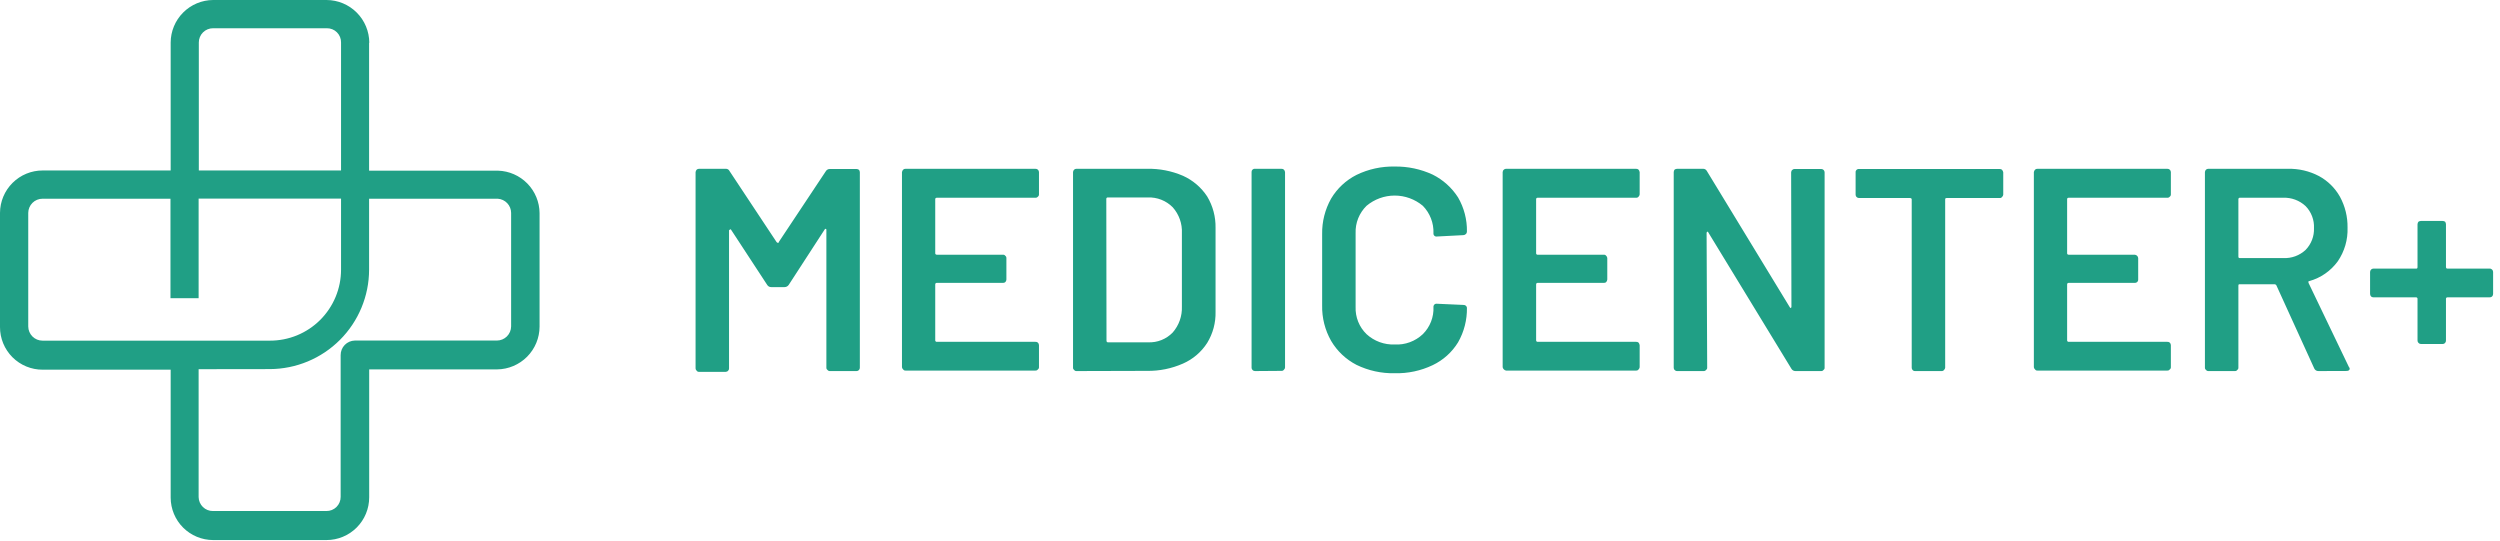 <svg width="254" height="55" viewBox="0 0 254 55" fill="none" xmlns="http://www.w3.org/2000/svg">
<path d="M37.5 4.34V17.34C38.66 17.34 50.5 17.34 50.6 17.34C51.724 17.374 52.792 17.841 53.578 18.645C54.365 19.448 54.81 20.525 54.82 21.65V33.19C54.815 34.334 54.36 35.431 53.554 36.243C52.747 37.054 51.654 37.517 50.51 37.53H37.51V50.53C37.51 51.681 37.053 52.785 36.239 53.599C35.425 54.413 34.321 54.87 33.17 54.87H21.65C20.508 54.867 19.413 54.412 18.605 53.605C17.798 52.797 17.343 51.702 17.34 50.56C17.34 46.22 17.34 41.88 17.34 37.56H4.34C3.769 37.563 3.204 37.452 2.676 37.235C2.148 37.018 1.669 36.698 1.265 36.295C0.862 35.891 0.542 35.412 0.325 34.884C0.108 34.356 -0.003 33.791 4.64986e-05 33.22V21.63C0.005 20.483 0.465 19.386 1.279 18.578C2.093 17.77 3.193 17.317 4.34 17.32H17.34V4.32C17.345 3.178 17.801 2.083 18.608 1.275C19.415 0.466 20.508 0.008 21.65 0H33.18C34.33 0.005 35.43 0.464 36.243 1.277C37.056 2.09 37.515 3.191 37.52 4.34H37.5ZM27.41 34.61C28.359 34.614 29.3 34.43 30.178 34.07C31.057 33.709 31.855 33.179 32.528 32.509C33.2 31.839 33.734 31.043 34.098 30.166C34.463 29.289 34.65 28.349 34.65 27.4V20.18H20.18V30.3H17.32V20.19H4.32C3.937 20.19 3.57 20.341 3.298 20.611C3.027 20.881 2.873 21.247 2.87 21.63V33.17C2.873 33.553 3.027 33.919 3.298 34.189C3.57 34.459 3.937 34.61 4.32 34.61H27.41ZM20.18 37.51V50.51C20.188 50.888 20.345 51.249 20.616 51.513C20.887 51.776 21.252 51.923 21.63 51.92H33.16C33.35 51.923 33.539 51.887 33.716 51.816C33.892 51.745 34.053 51.639 34.188 51.505C34.323 51.371 34.43 51.211 34.502 51.035C34.575 50.859 34.611 50.67 34.61 50.48V36.08C34.607 35.694 34.757 35.322 35.026 35.045C35.296 34.768 35.664 34.608 36.05 34.6H50.48C50.863 34.6 51.23 34.449 51.502 34.179C51.773 33.909 51.928 33.543 51.93 33.16V21.63C51.928 21.262 51.787 20.909 51.534 20.642C51.282 20.374 50.937 20.213 50.57 20.19H37.5V27.4C37.495 30.075 36.43 32.64 34.539 34.532C32.649 36.425 30.085 37.492 27.41 37.5L20.18 37.51ZM34.65 17.32V4.32C34.654 4.128 34.619 3.938 34.548 3.76C34.477 3.583 34.37 3.421 34.234 3.286C34.099 3.15 33.938 3.043 33.76 2.972C33.582 2.901 33.392 2.866 33.2 2.87H21.65C21.459 2.869 21.27 2.905 21.094 2.978C20.917 3.05 20.757 3.157 20.622 3.292C20.487 3.427 20.38 3.587 20.308 3.764C20.235 3.94 20.199 4.129 20.2 4.32V17.32H34.65Z" fill="#209F85"/>
<path d="M83.9 17.4C83.943 17.325 84.006 17.264 84.082 17.223C84.158 17.183 84.244 17.164 84.33 17.17H87.02C87.114 17.172 87.205 17.204 87.28 17.26C87.329 17.335 87.357 17.421 87.36 17.51V37.36C87.361 37.441 87.333 37.519 87.28 37.58C87.248 37.617 87.208 37.647 87.163 37.668C87.118 37.689 87.07 37.7 87.02 37.7H84.33C84.28 37.704 84.23 37.696 84.184 37.675C84.139 37.653 84.099 37.621 84.07 37.58C84.034 37.556 84.005 37.523 83.986 37.485C83.967 37.446 83.958 37.403 83.96 37.36V23.36C83.96 23.36 83.96 23.25 83.9 23.25C83.84 23.25 83.82 23.25 83.79 23.31L80.13 28.95C80.083 29.017 80.02 29.073 79.947 29.111C79.874 29.149 79.793 29.169 79.71 29.17H78.35C78.27 29.171 78.191 29.152 78.121 29.113C78.051 29.075 77.992 29.018 77.95 28.95L74.27 23.33C74.27 23.33 74.21 23.25 74.15 23.33C74.09 23.41 74.07 23.33 74.07 23.44V37.44C74.072 37.481 74.064 37.522 74.049 37.56C74.033 37.598 74.01 37.632 73.98 37.66C73.95 37.697 73.912 37.727 73.868 37.748C73.825 37.768 73.778 37.779 73.73 37.78H71.03C70.981 37.785 70.933 37.776 70.888 37.755C70.844 37.733 70.807 37.701 70.78 37.66C70.748 37.633 70.721 37.599 70.702 37.562C70.683 37.524 70.672 37.482 70.67 37.44V17.49C70.681 17.398 70.719 17.31 70.78 17.24C70.813 17.209 70.853 17.184 70.896 17.169C70.939 17.153 70.984 17.147 71.03 17.15H73.73C73.811 17.143 73.892 17.162 73.962 17.203C74.032 17.244 74.087 17.306 74.12 17.38L78.91 24.61C78.97 24.61 79 24.69 79.03 24.69C79.041 24.692 79.052 24.691 79.063 24.688C79.073 24.684 79.083 24.678 79.091 24.67C79.098 24.663 79.104 24.653 79.108 24.643C79.111 24.632 79.112 24.621 79.11 24.61L83.9 17.4ZM105.56 19.75C105.562 19.794 105.553 19.839 105.534 19.879C105.515 19.919 105.486 19.954 105.45 19.98C105.42 20.019 105.38 20.05 105.334 20.069C105.289 20.088 105.239 20.095 105.19 20.09H95.19C95.08 20.09 95.02 20.15 95.02 20.23V25.73C95.02 25.82 95.08 25.88 95.19 25.88H101.91C101.955 25.876 102 25.884 102.04 25.904C102.081 25.923 102.115 25.953 102.14 25.99C102.176 26.017 102.205 26.051 102.224 26.091C102.243 26.131 102.252 26.176 102.25 26.22V28.4C102.249 28.498 102.21 28.591 102.14 28.66C102.109 28.688 102.073 28.71 102.033 28.724C101.994 28.737 101.952 28.743 101.91 28.74H95.19C95.167 28.737 95.144 28.739 95.121 28.746C95.099 28.753 95.079 28.766 95.062 28.782C95.046 28.799 95.034 28.819 95.026 28.841C95.019 28.863 95.017 28.887 95.02 28.91V34.56C95.017 34.583 95.019 34.607 95.026 34.629C95.034 34.651 95.046 34.671 95.062 34.688C95.079 34.704 95.099 34.717 95.121 34.724C95.144 34.731 95.167 34.733 95.19 34.73H105.19C105.237 34.725 105.284 34.729 105.328 34.743C105.373 34.757 105.415 34.78 105.45 34.81C105.52 34.879 105.559 34.972 105.56 35.07V37.31C105.562 37.353 105.553 37.396 105.534 37.435C105.515 37.473 105.486 37.506 105.45 37.53C105.422 37.572 105.382 37.605 105.337 37.626C105.291 37.647 105.24 37.655 105.19 37.65H92.01C91.961 37.656 91.912 37.648 91.868 37.626C91.824 37.605 91.786 37.572 91.76 37.53C91.726 37.503 91.698 37.47 91.678 37.432C91.657 37.395 91.644 37.353 91.64 37.31V17.49C91.655 17.397 91.696 17.31 91.76 17.24C91.793 17.208 91.832 17.183 91.875 17.168C91.918 17.152 91.964 17.146 92.01 17.15H105.19C105.237 17.146 105.285 17.152 105.33 17.168C105.374 17.183 105.415 17.208 105.45 17.24C105.484 17.272 105.512 17.311 105.531 17.354C105.549 17.397 105.559 17.443 105.56 17.49V19.75ZM109.36 37.7C109.315 37.702 109.269 37.692 109.229 37.671C109.189 37.65 109.155 37.618 109.13 37.58C109.094 37.556 109.065 37.523 109.046 37.485C109.027 37.446 109.018 37.403 109.02 37.36V17.49C109.021 17.443 109.031 17.397 109.05 17.354C109.069 17.311 109.096 17.272 109.13 17.24C109.161 17.211 109.197 17.188 109.236 17.172C109.276 17.157 109.318 17.149 109.36 17.15H116.53C117.787 17.12 119.035 17.363 120.19 17.86C121.194 18.311 122.047 19.04 122.65 19.96C123.228 20.926 123.523 22.035 123.5 23.16V31.67C123.528 32.787 123.233 33.887 122.65 34.84C122.055 35.768 121.199 36.498 120.19 36.94C119.038 37.448 117.789 37.701 116.53 37.68L109.36 37.7ZM112.42 34.61C112.42 34.72 112.48 34.78 112.56 34.78H116.65C117.114 34.8 117.577 34.721 118.008 34.548C118.438 34.376 118.828 34.114 119.15 33.78C119.783 33.054 120.116 32.113 120.08 31.15V23.7C120.128 22.732 119.794 21.784 119.15 21.06C118.821 20.727 118.426 20.466 117.99 20.294C117.555 20.122 117.088 20.042 116.62 20.06H112.54C112.503 20.06 112.467 20.075 112.441 20.101C112.415 20.127 112.4 20.163 112.4 20.2L112.42 34.61ZM127.5 37.7C127.452 37.699 127.405 37.688 127.362 37.668C127.319 37.647 127.281 37.617 127.25 37.58C127.22 37.552 127.197 37.518 127.182 37.48C127.166 37.442 127.159 37.401 127.16 37.36V17.49C127.155 17.444 127.161 17.398 127.176 17.355C127.192 17.311 127.217 17.272 127.249 17.239C127.282 17.207 127.321 17.182 127.365 17.166C127.408 17.151 127.454 17.145 127.5 17.15H130.19C130.237 17.146 130.285 17.152 130.33 17.168C130.374 17.183 130.415 17.208 130.45 17.24C130.511 17.31 130.55 17.398 130.56 17.49V37.34C130.558 37.382 130.547 37.424 130.528 37.462C130.509 37.499 130.483 37.533 130.45 37.56C130.422 37.602 130.382 37.635 130.337 37.656C130.291 37.677 130.24 37.685 130.19 37.68L127.5 37.7ZM141.7 37.92C140.358 37.949 139.028 37.657 137.82 37.07C136.747 36.517 135.852 35.671 135.24 34.63C134.618 33.534 134.304 32.29 134.33 31.03V23.78C134.309 22.521 134.623 21.278 135.24 20.18C135.854 19.148 136.749 18.312 137.82 17.77C139.028 17.183 140.358 16.892 141.7 16.92C143.032 16.9 144.351 17.18 145.56 17.74C146.614 18.266 147.505 19.068 148.14 20.06C148.748 21.111 149.059 22.307 149.04 23.52C149.041 23.569 149.031 23.617 149.013 23.662C148.994 23.706 148.966 23.747 148.93 23.78C148.863 23.846 148.774 23.885 148.68 23.89L145.98 24.03C145.934 24.037 145.887 24.033 145.842 24.018C145.798 24.003 145.758 23.978 145.725 23.945C145.692 23.912 145.667 23.872 145.652 23.828C145.638 23.784 145.633 23.736 145.64 23.69C145.657 23.178 145.571 22.667 145.385 22.189C145.199 21.712 144.919 21.276 144.56 20.91C143.759 20.238 142.746 19.869 141.7 19.869C140.654 19.869 139.642 20.238 138.84 20.91C138.472 21.271 138.183 21.704 137.991 22.183C137.8 22.662 137.711 23.175 137.73 23.69V31.18C137.71 31.694 137.799 32.206 137.99 32.683C138.181 33.161 138.471 33.592 138.84 33.95C139.618 34.664 140.646 35.041 141.7 35C142.223 35.029 142.747 34.951 143.238 34.77C143.73 34.59 144.18 34.31 144.56 33.95C144.923 33.589 145.207 33.156 145.393 32.679C145.579 32.202 145.663 31.692 145.64 31.18C145.637 31.136 145.643 31.091 145.66 31.049C145.676 31.007 145.701 30.97 145.734 30.939C145.766 30.908 145.805 30.885 145.848 30.872C145.891 30.858 145.936 30.854 145.98 30.86L148.68 30.98C148.77 30.975 148.859 31.004 148.93 31.06C148.989 31.112 149.028 31.183 149.04 31.26C149.062 32.493 148.752 33.709 148.14 34.78C147.523 35.787 146.627 36.593 145.56 37.1C144.356 37.674 143.033 37.955 141.7 37.92ZM166.59 19.75C166.581 19.837 166.542 19.918 166.48 19.98C166.45 20.019 166.41 20.05 166.364 20.069C166.319 20.088 166.269 20.095 166.22 20.09H156.22C156.201 20.089 156.182 20.091 156.164 20.098C156.145 20.104 156.129 20.114 156.115 20.127C156.101 20.14 156.089 20.156 156.082 20.174C156.074 20.192 156.07 20.211 156.07 20.23V25.73C156.069 25.75 156.071 25.77 156.078 25.789C156.086 25.808 156.097 25.825 156.111 25.84C156.125 25.854 156.142 25.865 156.161 25.872C156.18 25.879 156.2 25.882 156.22 25.88H162.93C162.979 25.873 163.03 25.879 163.076 25.898C163.122 25.918 163.161 25.95 163.19 25.99C163.255 26.05 163.295 26.132 163.3 26.22V28.4C163.29 28.496 163.252 28.586 163.19 28.66C163.155 28.691 163.113 28.713 163.068 28.727C163.024 28.741 162.977 28.745 162.93 28.74H156.22C156.13 28.74 156.07 28.8 156.07 28.91V34.56C156.07 34.67 156.13 34.73 156.22 34.73H166.22C166.267 34.725 166.314 34.729 166.359 34.743C166.403 34.757 166.445 34.78 166.48 34.81C166.538 34.886 166.575 34.976 166.59 35.07V37.31C166.58 37.394 166.542 37.472 166.48 37.53C166.452 37.572 166.412 37.605 166.367 37.626C166.321 37.647 166.27 37.655 166.22 37.65H153.01C152.927 37.633 152.85 37.591 152.79 37.531C152.729 37.47 152.688 37.394 152.67 37.31V17.49C152.671 17.442 152.682 17.395 152.703 17.352C152.723 17.309 152.753 17.271 152.79 17.24C152.818 17.21 152.853 17.187 152.891 17.172C152.928 17.156 152.969 17.149 153.01 17.15H166.22C166.267 17.146 166.315 17.152 166.36 17.168C166.404 17.183 166.445 17.208 166.48 17.24C166.537 17.313 166.575 17.399 166.59 17.49V19.75ZM181.98 17.51C181.981 17.462 181.992 17.415 182.013 17.372C182.033 17.329 182.063 17.291 182.1 17.26C182.128 17.23 182.163 17.207 182.201 17.192C182.238 17.176 182.279 17.169 182.32 17.17H185.04C185.085 17.17 185.129 17.179 185.17 17.196C185.212 17.213 185.249 17.238 185.281 17.27C185.312 17.301 185.337 17.339 185.354 17.38C185.371 17.421 185.38 17.465 185.38 17.51V37.36C185.384 37.404 185.377 37.447 185.357 37.486C185.338 37.525 185.307 37.558 185.27 37.58C185.246 37.618 185.212 37.65 185.171 37.671C185.131 37.692 185.086 37.702 185.04 37.7H182.41C182.329 37.699 182.25 37.678 182.18 37.638C182.11 37.597 182.051 37.54 182.01 37.47L173.56 23.61C173.56 23.55 173.48 23.52 173.45 23.55C173.42 23.58 173.39 23.61 173.39 23.66L173.45 37.36C173.452 37.403 173.443 37.446 173.424 37.485C173.405 37.523 173.376 37.556 173.34 37.58C173.311 37.621 173.272 37.653 173.226 37.675C173.18 37.696 173.13 37.704 173.08 37.7H170.39C170.341 37.7 170.292 37.689 170.247 37.668C170.203 37.647 170.163 37.617 170.13 37.58C170.077 37.519 170.049 37.441 170.05 37.36V17.49C170.054 17.401 170.081 17.315 170.13 17.24C170.205 17.184 170.296 17.152 170.39 17.15H173C173.085 17.141 173.171 17.158 173.246 17.199C173.321 17.241 173.382 17.303 173.42 17.38L181.84 31.21C181.851 31.232 181.866 31.252 181.885 31.267C181.904 31.283 181.926 31.294 181.95 31.3C181.95 31.3 182.01 31.24 182.01 31.16L181.98 17.51ZM203.16 17.17C203.206 17.166 203.252 17.172 203.295 17.188C203.338 17.203 203.377 17.228 203.41 17.26C203.474 17.33 203.516 17.417 203.53 17.51V19.78C203.521 19.869 203.478 19.952 203.41 20.01C203.382 20.049 203.344 20.08 203.3 20.099C203.256 20.118 203.208 20.126 203.16 20.12H197.77C197.66 20.12 197.63 20.18 197.63 20.26V37.36C197.62 37.444 197.581 37.522 197.52 37.58C197.491 37.621 197.452 37.653 197.406 37.675C197.36 37.696 197.31 37.704 197.26 37.7H194.57C194.52 37.703 194.471 37.693 194.425 37.672C194.38 37.651 194.341 37.62 194.31 37.58C194.257 37.519 194.229 37.441 194.23 37.36V20.26C194.23 20.18 194.17 20.12 194.06 20.12H188.87C188.823 20.119 188.777 20.109 188.734 20.09C188.691 20.072 188.652 20.044 188.62 20.01C188.591 19.98 188.568 19.944 188.552 19.904C188.537 19.865 188.529 19.823 188.53 19.78V17.51C188.525 17.464 188.531 17.418 188.546 17.375C188.562 17.331 188.587 17.292 188.619 17.259C188.652 17.227 188.691 17.202 188.735 17.186C188.778 17.171 188.824 17.165 188.87 17.17H203.16ZM220.56 19.75C220.562 19.794 220.553 19.839 220.534 19.879C220.515 19.919 220.486 19.954 220.45 19.98C220.42 20.019 220.38 20.05 220.334 20.069C220.289 20.088 220.239 20.095 220.19 20.09H210.19C210.07 20.09 210.02 20.15 210.02 20.23V25.73C210.02 25.82 210.07 25.88 210.19 25.88H216.9C216.987 25.889 217.069 25.927 217.131 25.989C217.193 26.051 217.231 26.133 217.24 26.22V28.4C217.242 28.449 217.233 28.497 217.214 28.542C217.195 28.587 217.167 28.628 217.13 28.66C217.099 28.688 217.063 28.71 217.023 28.724C216.984 28.737 216.942 28.743 216.9 28.74H210.19C210.167 28.737 210.143 28.739 210.121 28.746C210.099 28.753 210.079 28.766 210.062 28.782C210.046 28.799 210.034 28.819 210.026 28.841C210.019 28.863 210.017 28.887 210.02 28.91V34.56C210.017 34.583 210.019 34.607 210.026 34.629C210.034 34.651 210.046 34.671 210.062 34.688C210.079 34.704 210.099 34.717 210.121 34.724C210.143 34.731 210.167 34.733 210.19 34.73H220.19C220.237 34.725 220.284 34.729 220.328 34.743C220.373 34.757 220.415 34.78 220.45 34.81C220.52 34.879 220.559 34.972 220.56 35.07V37.31C220.562 37.353 220.553 37.396 220.534 37.435C220.515 37.473 220.486 37.506 220.45 37.53C220.422 37.572 220.382 37.605 220.337 37.626C220.291 37.647 220.24 37.655 220.19 37.65H207.01C206.961 37.656 206.912 37.648 206.868 37.626C206.824 37.605 206.786 37.572 206.76 37.53C206.726 37.503 206.698 37.47 206.678 37.432C206.657 37.395 206.644 37.353 206.64 37.31V17.49C206.655 17.397 206.696 17.31 206.76 17.24C206.793 17.208 206.832 17.183 206.875 17.168C206.919 17.152 206.964 17.146 207.01 17.15H220.19C220.237 17.146 220.285 17.152 220.33 17.168C220.374 17.183 220.415 17.208 220.45 17.24C220.484 17.272 220.512 17.311 220.531 17.354C220.549 17.397 220.559 17.443 220.56 17.49V19.75ZM235.56 37.7C235.471 37.704 235.382 37.682 235.305 37.636C235.229 37.589 235.168 37.521 235.13 37.44L231.28 28.99C231.259 28.956 231.23 28.928 231.195 28.909C231.16 28.889 231.12 28.879 231.08 28.88H227.56C227.48 28.88 227.42 28.88 227.42 29.02V37.36C227.422 37.403 227.413 37.446 227.394 37.485C227.375 37.523 227.346 37.556 227.31 37.58C227.286 37.618 227.252 37.65 227.211 37.671C227.171 37.692 227.126 37.702 227.08 37.7H224.36C224.315 37.701 224.27 37.691 224.23 37.669C224.19 37.649 224.155 37.618 224.13 37.58C224.094 37.556 224.065 37.523 224.046 37.485C224.027 37.446 224.018 37.403 224.02 37.36V17.49C224.021 17.443 224.031 17.397 224.05 17.354C224.069 17.311 224.096 17.272 224.13 17.24C224.192 17.181 224.275 17.149 224.36 17.15H232.44C233.543 17.122 234.634 17.377 235.61 17.89C236.504 18.375 237.243 19.103 237.74 19.99C238.263 20.953 238.529 22.035 238.51 23.13C238.554 24.351 238.203 25.554 237.51 26.56C236.8 27.533 235.781 28.238 234.62 28.56C234.57 28.56 234.54 28.56 234.54 28.61C234.54 28.66 234.54 28.7 234.54 28.73L238.65 37.29C238.675 37.311 238.695 37.337 238.709 37.366C238.723 37.395 238.73 37.428 238.73 37.46C238.73 37.6 238.62 37.69 238.39 37.69L235.56 37.7ZM227.56 20.09C227.523 20.09 227.487 20.105 227.461 20.131C227.435 20.157 227.42 20.193 227.42 20.23V26.07C227.42 26.19 227.48 26.22 227.56 26.22H231.96C232.378 26.243 232.796 26.181 233.19 26.039C233.583 25.896 233.944 25.675 234.25 25.39C234.534 25.099 234.756 24.753 234.902 24.372C235.049 23.993 235.116 23.587 235.1 23.18C235.12 22.768 235.055 22.357 234.908 21.972C234.762 21.586 234.538 21.235 234.25 20.94C233.944 20.654 233.584 20.431 233.191 20.285C232.797 20.139 232.379 20.073 231.96 20.09H227.56ZM252.93 27.29C252.977 27.286 253.025 27.292 253.07 27.308C253.114 27.323 253.155 27.348 253.19 27.38C253.224 27.412 253.252 27.451 253.271 27.494C253.289 27.537 253.3 27.583 253.3 27.63V29.87C253.299 29.968 253.26 30.061 253.19 30.13C253.116 30.188 253.024 30.216 252.93 30.21H248.65C248.613 30.21 248.577 30.225 248.551 30.251C248.525 30.277 248.51 30.313 248.51 30.35V34.58C248.516 34.67 248.487 34.76 248.43 34.83C248.398 34.867 248.358 34.897 248.313 34.918C248.268 34.939 248.22 34.95 248.17 34.95H245.96C245.912 34.949 245.865 34.938 245.822 34.918C245.779 34.897 245.741 34.867 245.71 34.83C245.678 34.797 245.654 34.758 245.638 34.715C245.622 34.672 245.616 34.626 245.62 34.58V30.35C245.62 30.313 245.605 30.277 245.579 30.251C245.553 30.225 245.517 30.21 245.48 30.21H241.14C241.057 30.209 240.976 30.181 240.91 30.13C240.841 30.061 240.801 29.968 240.8 29.87V27.63C240.801 27.583 240.811 27.537 240.83 27.494C240.849 27.451 240.876 27.412 240.91 27.38C240.972 27.322 241.055 27.289 241.14 27.29H245.48C245.56 27.29 245.62 27.29 245.62 27.12V22.79C245.622 22.696 245.654 22.605 245.71 22.53C245.782 22.477 245.87 22.449 245.96 22.45H248.17C248.263 22.449 248.354 22.477 248.43 22.53C248.479 22.608 248.507 22.698 248.51 22.79V27.12C248.51 27.24 248.57 27.29 248.65 27.29H252.93Z" fill="#209F85"/>
</svg>
